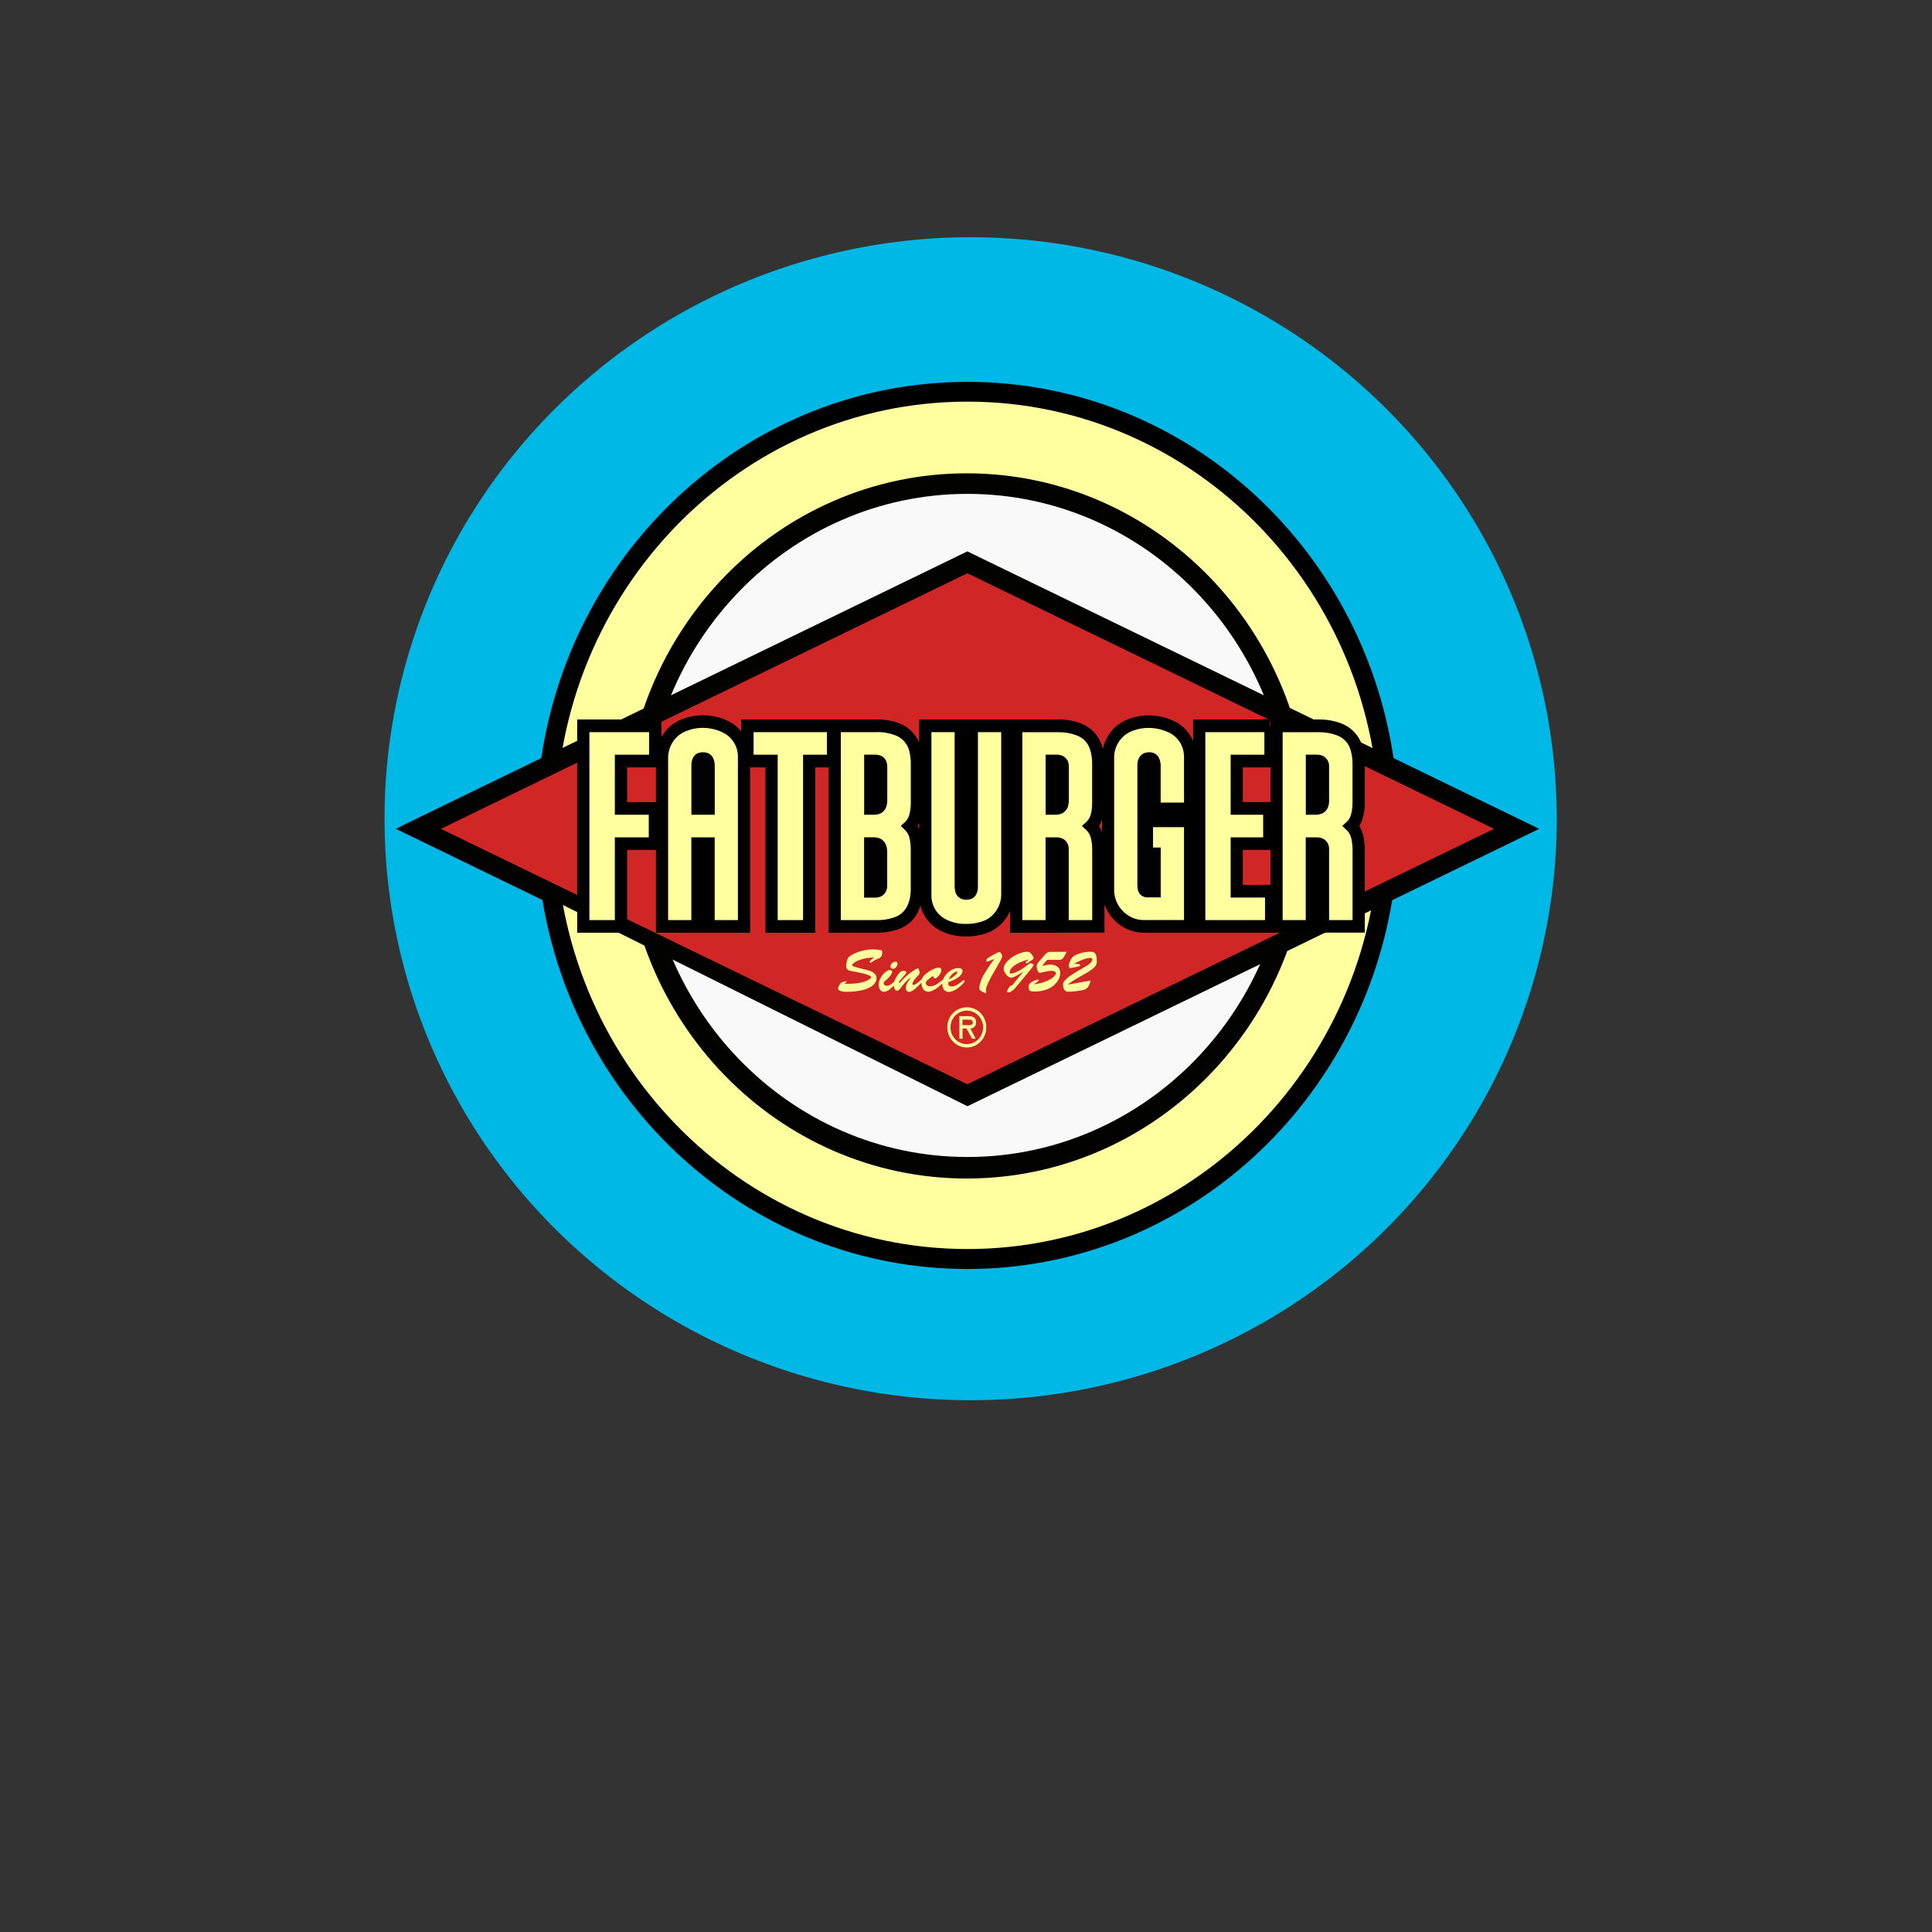 <?xml version="1.0" encoding="UTF-8" standalone="no"?>
<svg
   viewBox="0 0 24 24"
   width="24pt"
   height="24pt"
   version="1.1"
   id="svg4"
   sodipodi:docname="fatburger.svg"
   xml:space="preserve"
   inkscape:version="1.2.2 (732a01da63, 2022-12-09)"
   xmlns:inkscape="http://www.inkscape.org/namespaces/inkscape"
   xmlns:sodipodi="http://sodipodi.sourceforge.net/DTD/sodipodi-0.dtd"
   xmlns="http://www.w3.org/2000/svg"
   xmlns:svg="http://www.w3.org/2000/svg"><rect x="0" y="0" width="24" height="24" fill="#333333" stroke="none"/><defs
     id="defs8" /><sodipodi:namedview
     id="namedview6"
     pagecolor="#ffffff"
     bordercolor="#000000"
     borderopacity="0.25"
     inkscape:showpageshadow="2"
     inkscape:pageopacity="0.0"
     inkscape:pagecheckerboard="0"
     inkscape:deskcolor="#d1d1d1"
     inkscape:document-units="pt"
     showgrid="false"
     inkscape:zoom="26.03125"
     inkscape:cx="13.92557"
     inkscape:cy="16.057623"
     inkscape:window-width="1904"
     inkscape:window-height="993"
     inkscape:window-x="1920"
     inkscape:window-y="0"
     inkscape:window-maximized="0"
     inkscape:current-layer="svg4" /><path
     style="fill:#00b8e6;fill-opacity:1;stroke-width:2.785"
     id="path2106"
     sodipodi:type="arc"
     sodipodi:cx="12.057623"
     sodipodi:cy="10.170468"
     sodipodi:rx="7.2810616"
     sodipodi:ry="7.2231603"
     sodipodi:start="0"
     sodipodi:end="6.2753717"
     sodipodi:open="true"
     sodipodi:arc-type="arc"
     d="M 19.339,10.17 A 7.281,7.223 0 0 1 12.072,17.394 7.281,7.223 0 0 1 4.777,10.199 7.281,7.223 0 0 1 12.015,2.947 7.281,7.223 0 0 1 19.338,10.114"
     inkscape:label="path2106" /><g
     id="g174"
     transform="matrix(0.597,0,0,0.616,-1.853,6.022)"><ellipse
       id="circle"
       vector-effect="non-scaling-stroke"
       display="none"
       fill="#ffffff"
       cx="12"
       cy="9.769"
       rx="6.566"
       ry="6.494" /><g
       id="g154"
       transform="matrix(1.324,0,0,1.324,7.346,-6.41)">
	<path
   d="m 20.982,10.082 -2.306,1.084 c -0.54,3.188 -3.325,5.62 -6.677,5.62 -3.352,0 -6.136,-2.432 -6.678,-5.62 L 3.017,10.082 5.303,9.006 C 5.798,5.761 8.608,3.274 12,3.274 c 3.393,0 6.202,2.487 6.697,5.732 z m -4.455,2.096 -4.526,2.129 -4.526,-2.129 c 0.806,1.686 2.529,2.848 4.525,2.848 1.997,-10e-4 3.722,-1.163 4.527,-2.848 z M 7.415,8.014 11.999,5.857 16.588,8.015 C 15.811,6.258 14.048,5.033 12,5.033 9.952,5.033 8.191,6.258 7.415,8.014 Z"
   id="path136" />
	<path
   fill="#ffffa0"
   d="m 12,15.33 c 2.934,0 5.313,-2.373 5.313,-5.3 0,-2.927 -2.38,-5.299 -5.313,-5.299 -2.933,0 -5.313,2.372 -5.313,5.299 0,2.927 2.379,5.3 5.313,5.3 z m 0,1.152 c 3.574,0 6.474,-2.889 6.474,-6.453 0,-3.564 -2.9,-6.454 -6.474,-6.454 -3.573,0 -6.471,2.891 -6.471,6.455 0,3.564 2.898,6.452 6.471,6.452 z"
   id="path138" />
	<path
   id="black"
   fill="#020200"
   d="m 11.99,15.408 c 2.975,0 5.386,-2.406 5.386,-5.371 0,-2.966 -2.411,-5.37 -5.386,-5.37 -2.973,0 -5.384,2.404 -5.384,5.37 -10e-4,2.965 2.411,5.371 5.384,5.371 z" />
	<path
   fill="#f9f9f9"
   d="m 12,15.08 c 2.797,0 5.064,-2.262 5.064,-5.05 0,-2.789 -2.268,-5.05 -5.064,-5.05 -2.796,0 -5.064,2.261 -5.064,5.05 0,2.788 2.268,5.05 5.064,5.05 z"
   id="path141" />
	<polygon
   id="diamond"
   fill="#020200"
   points="11.999,5.856 3.128,10.03 12.001,14.307 20.982,10.082 " />
	<polygon
   fill="#d02626"
   points="11.999,6.189 20.276,10.082 11.999,13.973 3.725,10.082 "
   id="polygon144" />
	<path
   fill="#ffffa0"
   d="m 11.922,12.988 v 0.084 h 0.053 c 0.046,0 0.11,0.008 0.11,-0.039 0,-0.043 -0.037,-0.045 -0.078,-0.045 z m 0.208,0.291 h -0.056 l -0.088,-0.156 h -0.063 v 0.156 h -0.049 v -0.344 h 0.146 c 0.061,0 0.117,0.021 0.117,0.092 0,0.066 -0.045,0.094 -0.091,0.096 z m -0.396,-0.174 c 0,0.145 0.116,0.256 0.257,0.256 0.14,0 0.256,-0.111 0.256,-0.256 0,-0.143 -0.117,-0.254 -0.256,-0.254 -0.14,10e-4 -0.257,0.112 -0.257,0.254 z m -0.05,0 c 0,-0.17 0.136,-0.305 0.307,-0.305 0.171,0 0.305,0.135 0.305,0.305 0,0.17 -0.134,0.307 -0.305,0.307 -0.171,0 -0.307,-0.137 -0.307,-0.307 z"
   id="path146" />
	<path
   fill="#ffffa0"
   d="m 10.435,12.236 c 0.093,0.021 0.136,0.071 0.136,0.115 0,0.184 -0.322,0.213 -0.456,0.213 -0.036,0 -0.148,0 -0.148,-0.053 0,-0.02 0.032,-0.069 0.046,-0.083 0.012,-0.009 0.066,-0.026 0.08,-0.026 0.005,0 0.007,0.001 0.007,0.006 0,0.008 -0.009,0.014 -0.016,0.018 -0.005,0.003 -0.01,0.008 -0.016,0.014 v 0.001 c 0.33,0.012 0.42,-0.083 0.42,-0.098 0,-0.046 -0.255,-0.084 -0.3,-0.092 -0.047,-0.008 -0.094,-0.021 -0.094,-0.077 0,-0.03 0.013,-0.098 0.029,-0.124 0.027,-0.044 0.196,-0.132 0.398,-0.132 0.039,0 0.078,0.004 0.117,0.012 0.021,0.005 0.023,0.012 0.023,0.03 0,0.068 -0.022,0.083 -0.077,0.105 -0.04,0.015 -0.047,0.019 -0.083,0.045 -0.006,0.003 -0.015,0.01 -0.023,0.01 -0.008,0 -0.014,-0.006 -0.014,-0.013 0,-0.003 0.018,-0.032 0.067,-0.065 L 10.53,12.041 c -0.238,0.007 -0.341,0.093 -0.341,0.115 -10e-4,0.013 -0.012,0.02 0.246,0.08 z m 0.356,-0.06 c 0,-0.038 0.044,-0.071 0.08,-0.071 0.016,0 0.03,0.011 0.03,0.029 0,0.036 -0.034,0.081 -0.074,0.081 -0.021,-10e-4 -0.036,-0.018 -0.036,-0.039 z m 1.157,0.203 c -0.049,0.039 -0.126,0.104 -0.192,0.104 -0.03,0 -0.06,-0.011 -0.057,-0.045 l 0.002,-0.021 c 0.177,-0.058 0.222,-0.127 0.222,-0.172 0,-0.036 -0.037,-0.042 -0.066,-0.042 -0.098,-10e-4 -0.205,0.081 -0.24,0.176 -0.054,0.042 -0.132,0.102 -0.201,0.102 -0.048,0 -0.07,-0.028 -0.07,-0.049 0,-0.025 0.017,-0.04 0.037,-0.054 l 0.077,-0.059 c 10e-4,0.018 0.011,0.041 0.032,0.041 0.024,0 0.098,-0.071 0.098,-0.122 0,-0.028 -0.013,-0.042 -0.042,-0.042 -0.052,0 -0.141,0.048 -0.182,0.08 -0.042,0.032 -0.068,0.056 -0.081,0.094 l -0.052,0.044 c -0.017,0.014 -0.057,0.046 -0.08,0.046 -0.009,0 -0.016,-0.009 -0.016,-0.016 0,-0.064 0.113,-0.134 0.113,-0.169 -0.003,-0.02 -0.007,-0.037 -0.014,-0.051 -0.005,-0.012 -0.01,-0.018 -0.014,-0.018 -0.027,0 -0.197,0.114 -0.271,0.208 -0.004,0.005 -0.012,0.013 -0.018,0.013 -0.006,0 -0.01,-0.005 -0.01,-0.01 0,-0.022 0.116,-0.116 0.116,-0.151 0,-0.006 0.004,-0.019 -0.051,-0.021 -0.015,0 -0.023,0.002 -0.036,0.012 -0.041,0.034 -0.085,0.099 -0.103,0.154 -0.033,0.027 -0.072,0.061 -0.113,0.061 -0.042,0 -0.057,-0.021 -0.049,-0.059 0.039,-0.026 0.13,-0.108 0.13,-0.154 0,-0.021 -0.024,-0.026 -0.04,-0.026 -0.056,0 -0.171,0.11 -0.171,0.222 0,0.047 0.024,0.109 0.079,0.109 0.055,0 0.115,-0.051 0.159,-0.095 0.002,0.032 0.015,0.079 0.051,0.079 0.024,0 0.059,-0.045 0.072,-0.063 0.042,-0.054 0.089,-0.102 0.143,-0.142 l 0.002,0.002 c -0.03,0.042 -0.08,0.103 -0.08,0.159 0,0.029 0.016,0.061 0.051,0.061 0.061,0 0.143,-0.09 0.194,-0.141 v 0.003 c 0,0.068 0.034,0.136 0.105,0.136 0.075,0 0.163,-0.07 0.222,-0.125 0,0.002 0,0.003 0,0.006 0.001,0.061 0.033,0.122 0.1,0.122 0.091,0 0.193,-0.087 0.25,-0.153 z m -0.242,-0.006 c 0.025,-0.061 0.078,-0.105 0.125,-0.118 0.006,-0.001 0.011,0.004 0.011,0.011 10e-4,0.014 -0.055,0.079 -0.136,0.107 z m 0.625,-0.275 c -0.003,10e-4 -0.022,0.008 -0.024,0.008 -0.011,0 -0.009,-0.016 -0.008,-0.021 0.001,-0.026 0.02,-0.035 0.042,-0.047 0.031,-0.018 0.136,-0.079 0.161,-0.079 0.025,0 0.043,0.05 0.043,0.063 0,0.028 0,0.025 -0.146,0.27 -0.032,0.055 -0.108,0.186 -0.108,0.245 0,0.014 0.003,0.023 0.003,0.035 0,0.008 -0.004,0.012 -0.013,0.012 -0.004,0 -0.015,-0.006 -0.019,-0.008 -0.037,-0.02 -0.075,-0.025 -0.075,-0.072 0,-0.048 0.039,-0.151 0.065,-0.192 0.066,-0.11 0.141,-0.209 0.168,-0.244 l -0.002,-0.002 z m 0.625,0.021 c -0.012,0.005 -0.02,0.011 -0.03,0.011 -0.006,0 -0.012,-0.006 -0.012,-0.01 0,-0.004 -0.004,-0.004 0.05,-0.048 l -0.002,-10e-4 c -0.223,0.056 -0.298,0.14 -0.298,0.2 0,0.01 0.004,0.014 0.016,0.014 0.071,0 0.191,-0.071 0.246,-0.116 0.013,-0.01 0.045,-0.039 0.065,-0.039 0.012,0 0.049,0.008 0.049,0.024 0,0.015 -0.022,0.038 -0.029,0.049 l -0.243,0.284 c -0.055,0.063 -0.086,0.083 -0.125,0.087 -0.01,0 -0.02,-0.004 -0.02,-0.018 0,-0.012 0.018,-0.037 0.023,-0.047 0.016,-0.024 0.021,-0.042 0.054,-0.04 l 0.175,-0.207 -0.002,-0.003 c -0.039,0.026 -0.144,0.091 -0.188,0.091 -0.031,0 -0.115,-0.062 -0.115,-0.139 0,-0.114 0.222,-0.26 0.382,-0.257 0.035,10e-4 0.088,0.072 0.088,0.094 0,0.021 -0.035,0.039 -0.053,0.049 z m 0.269,-0.127 c 0.043,-0.039 0.059,-0.037 0.113,-0.037 h 0.222 c -0.06,0.109 -0.062,0.125 -0.146,0.123 l -0.156,-10e-4 c -0.032,0.025 -0.059,0.057 -0.078,0.094 0.042,-0.011 0.083,-0.021 0.127,-0.021 0.08,0 0.152,0.04 0.152,0.126 0,0.038 -0.012,0.076 -0.034,0.113 -0.056,0.094 -0.182,0.171 -0.369,0.171 -0.089,0 -0.093,-0.021 -0.093,-0.08 0,-0.067 0.132,-0.102 0.145,-0.102 0.005,0 0.013,10e-4 0.013,0.01 0,0.009 -0.012,0.018 -0.017,0.021 l -0.059,0.038 0.002,0.002 c 0.222,-0.023 0.344,-0.12 0.344,-0.17 0,-0.024 -0.043,-0.035 -0.063,-0.035 -0.037,0 -0.079,0.007 -0.114,0.015 -0.035,0.006 -0.063,0.016 -0.074,0.016 -0.037,0 -0.052,-0.07 -0.052,-0.099 0,-0.029 0.027,-0.061 0.045,-0.083 z m 0.421,0.207 c -0.005,10e-4 -0.025,0.004 -0.031,0.004 -0.016,0 -0.021,-0.024 -0.021,-0.036 0,-0.034 0.029,-0.097 0.051,-0.124 0.056,-0.061 0.205,-0.089 0.284,-0.089 0.069,0 0.104,0.019 0.104,0.146 0,0.049 0,0.094 -0.229,0.214 -0.077,0.042 -0.156,0.085 -0.226,0.139 l 0.002,0.002 0.357,-0.063 c -0.023,0.068 -0.039,0.131 -0.122,0.146 -0.144,0.027 -0.25,0.031 -0.274,0.014 -0.029,-0.021 -0.039,-0.069 -0.039,-0.104 0,-0.083 0.263,-0.217 0.332,-0.256 0.037,-0.021 0.13,-0.07 0.13,-0.121 0,-0.02 -0.022,-0.023 -0.036,-0.023 -0.075,0 -0.18,0.053 -0.248,0.085 v 0.002 l 0.055,0.007 c 0.012,0 0.036,0 0.036,0.019 0,0.014 -0.014,0.016 -0.024,0.017 z"
   id="path148" />
	<path
   stroke="#000000"
   stroke-width="0.216"
   stroke-miterlimit="2.613"
   d="m 11.148,11.25 c 0.029,-0.075 0.043,-0.153 0.043,-0.233 v -0.614 c 10e-4,-0.07 -0.007,-0.14 -0.023,-0.207 -0.015,-0.061 -0.047,-0.114 -0.092,-0.156 0.04,-0.038 0.07,-0.084 0.085,-0.136 0.021,-0.067 0.03,-0.138 0.03,-0.208 V 9.088 C 11.192,9.014 11.183,8.941 11.163,8.869 11.125,8.731 11.02,8.619 10.883,8.573 10.78,8.537 10.672,8.521 10.564,8.524 H 9.926 v 3.032 h 0.639 c 0.105,0.003 0.208,-0.012 0.308,-0.045 0.127,-0.039 0.23,-0.135 0.275,-0.261 z M 10.46,11.044 v -0.749 h 0.07 c 0.017,0 0.033,10e-4 0.048,0.006 0.031,0.008 0.055,0.031 0.065,0.061 0.008,0.022 0.012,0.045 0.011,0.068 v 0.515 c 10e-4,0.013 -10e-4,0.025 -0.004,0.039 -0.007,0.023 -0.023,0.042 -0.047,0.052 -0.015,0.005 -0.031,0.009 -0.048,0.009 H 10.46 Z m 0.129,-1.269 c -0.017,0.006 -0.035,0.01 -0.052,0.01 H 10.46 V 9.036 h 0.09 c 0.017,0 0.033,0.002 0.049,0.007 0.022,0.006 0.04,0.022 0.047,0.045 0.004,0.014 0.007,0.03 0.007,0.045 v 0.513 c 10e-4,0.025 -0.003,0.049 -0.01,0.073 -0.007,0.027 -0.028,0.046 -0.054,0.056 z M 18.137,9.089 C 18.137,9.016 18.128,8.944 18.11,8.873 18.074,8.734 17.966,8.621 17.83,8.574 17.735,8.541 17.636,8.524 17.534,8.524 h -0.662 v 3.032 h 0.532 v -1.261 h 0.091 c 0.014,0 0.028,10e-4 0.039,0.005 0.042,0.011 0.065,0.046 0.065,0.086 v 1.169 h 0.538 v -1.153 c 0,-0.067 -0.007,-0.135 -0.023,-0.201 -0.016,-0.062 -0.049,-0.12 -0.097,-0.162 0.042,-0.037 0.071,-0.083 0.087,-0.136 0.022,-0.068 0.033,-0.138 0.033,-0.208 V 9.089 Z m -0.538,0.556 c 0.002,0.024 0,0.049 -0.007,0.071 -0.011,0.027 -0.032,0.048 -0.059,0.058 -0.017,0.006 -0.035,0.01 -0.055,0.01 H 17.401 V 9.038 h 0.093 c 0.014,-10e-4 0.028,0 0.039,0.004 0.04,0.01 0.065,0.046 0.065,0.086 V 9.645 Z M 14.046,9.089 C 14.046,9.016 14.037,8.944 14.019,8.873 13.981,8.734 13.875,8.621 13.739,8.574 13.644,8.541 13.545,8.524 13.445,8.524 h -0.666 v 3.032 h 0.534 v -1.261 h 0.091 c 0.014,0 0.028,10e-4 0.041,0.005 0.038,0.011 0.064,0.046 0.064,0.086 v 1.169 h 0.537 v -1.153 c 0.002,-0.067 -0.007,-0.135 -0.023,-0.201 -0.014,-0.062 -0.049,-0.12 -0.095,-0.162 0.04,-0.037 0.069,-0.083 0.087,-0.136 0.021,-0.068 0.031,-0.138 0.031,-0.208 V 9.089 Z m -0.537,0.556 c 0,0.024 -0.002,0.049 -0.009,0.071 -0.01,0.027 -0.031,0.048 -0.056,0.058 -0.019,0.006 -0.037,0.01 -0.057,0.01 H 13.312 V 9.038 h 0.091 c 0.014,-10e-4 0.028,0 0.041,0.004 0.038,0.01 0.064,0.046 0.064,0.086 V 9.645 Z M 8.478,8.989 C 8.48,8.794 8.366,8.616 8.188,8.536 7.982,8.44 7.746,8.435 7.535,8.521 7.337,8.601 7.209,8.796 7.213,9.009 v 2.547 h 0.533 v -1.261 h 0.198 v 1.261 H 8.477 V 8.989 Z M 7.944,9.124 v 0.66 H 7.746 V 9.124 C 7.745,9.096 7.749,9.069 7.76,9.044 7.769,9.023 7.788,9.007 7.81,9.003 7.83,8.999 7.852,8.998 7.872,9.001 c 0.03,0.005 0.055,0.026 0.063,0.056 0.007,0.022 0.01,0.044 0.009,0.067 z m 8.809,-0.6 h -1.098 v 3.032 h 1.105 v -0.512 h -0.54 v -0.749 h 0.512 V 9.782 H 16.22 V 9.038 h 0.532 V 8.524 Z m -1.8,2.518 h -0.114 c -0.01,0 -0.023,-10e-4 -0.034,-0.003 -0.016,-0.002 -0.026,-0.011 -0.034,-0.022 -0.003,-0.008 -0.009,-0.018 -0.009,-0.027 -0.006,-0.021 -0.008,-0.042 -0.008,-0.063 V 9.111 c 0,-0.021 0.006,-0.042 0.016,-0.063 0.007,-0.021 0.025,-0.037 0.046,-0.044 0.021,-0.006 0.043,-0.008 0.066,-0.003 0.028,0.005 0.051,0.025 0.06,0.054 0.008,0.021 0.012,0.044 0.012,0.066 V 9.765 H 15.49 V 8.991 C 15.492,8.803 15.386,8.63 15.218,8.547 15.015,8.447 14.78,8.435 14.568,8.512 14.357,8.586 14.217,8.787 14.223,9.01 V 11 c -0.002,0.146 0.053,0.286 0.156,0.389 0.1,0.105 0.238,0.165 0.384,0.167 h 0.728 V 9.972 h -0.656 v 0.481 h 0.12 v 0.589 z M 9.501,9.038 H 9.876 V 8.524 H 8.554 v 0.514 h 0.38 v 2.519 H 9.501 Z M 7.082,8.524 H 5.975 v 3.032 H 6.544 V 10.295 H 7.077 V 9.782 H 6.544 V 9.038 h 0.538 z m 4.899,3.089 c 0.092,0.001 0.184,-0.012 0.271,-0.04 0.219,-0.068 0.368,-0.272 0.362,-0.501 V 8.524 H 12.08 v 2.437 c 10e-4,0.026 -0.003,0.05 -0.013,0.074 -0.009,0.019 -0.026,0.034 -0.046,0.039 -0.023,0.007 -0.05,0.007 -0.074,10e-4 -0.027,-0.006 -0.049,-0.026 -0.057,-0.054 -0.006,-0.019 -0.008,-0.04 -0.008,-0.06 V 8.524 h -0.533 v 2.563 c -0.005,0.188 0.101,0.363 0.27,0.447 0.113,0.055 0.237,0.082 0.362,0.079 z"
   id="path150" />
	<path
   fill="#ffffa0"
   d="m 10.01,8.609 v 2.863 h 0.558 c 0.094,0.003 0.19,-0.011 0.28,-0.041 0.103,-0.032 0.186,-0.11 0.223,-0.211 0.025,-0.065 0.038,-0.134 0.038,-0.203 V 10.401 C 11.11,10.339 11.103,10.276 11.088,10.215 11.077,10.172 11.053,10.131 11.02,10.101 L 10.953,10.038 11.021,9.977 C 11.049,9.951 11.071,9.916 11.083,9.879 11.102,9.819 11.11,9.758 11.11,9.696 V 9.088 C 11.111,9.022 11.102,8.956 11.085,8.892 11.054,8.78 10.97,8.691 10.858,8.654 10.766,8.621 10.668,8.605 10.57,8.609 h -10e-4 z m 0.366,2.52 v -0.918 h 0.153 c 0.024,0 0.048,0.003 0.071,0.009 0.058,0.016 0.104,0.059 0.123,0.116 0.011,0.031 0.016,0.063 0.016,0.096 v 0.512 c 10e-4,0.021 -0.002,0.042 -0.008,0.063 -0.014,0.05 -0.049,0.088 -0.096,0.107 -0.025,0.01 -0.052,0.016 -0.08,0.016 h -0.179 z m 0.173,-2.177 c 0.026,0 0.051,0.003 0.076,0.011 0.047,0.014 0.085,0.05 0.102,0.096 0.009,0.024 0.013,0.049 0.013,0.074 v 0.511 c 10e-4,0.034 -0.004,0.068 -0.015,0.101 -0.017,0.05 -0.056,0.091 -0.107,0.108 -0.025,0.01 -0.053,0.014 -0.08,0.014 H 10.377 V 8.952 Z M 6.997,8.609 H 6.059 v 2.863 h 0.4 v -1.26 H 6.992 V 9.867 H 6.459 V 8.953 H 6.997 Z M 9.792,8.953 V 8.609 H 8.639 v 0.344 h 0.379 v 2.519 H 9.417 V 8.953 Z m 2.739,-0.344 h -0.366 v 2.35 c 0.001,0.037 -0.005,0.073 -0.02,0.107 -0.018,0.044 -0.056,0.076 -0.1,0.088 -0.039,0.011 -0.079,0.011 -0.117,0.002 C 11.872,11.142 11.826,11.1 11.811,11.044 11.803,11.017 11.799,10.989 11.799,10.961 V 8.609 h -0.365 v 2.479 c -0.004,0.156 0.083,0.301 0.224,0.371 0.098,0.049 0.209,0.074 0.32,0.071 h 10e-4 0.002 c 0.084,0.002 0.167,-0.012 0.246,-0.036 0.183,-0.056 0.307,-0.228 0.304,-0.42 z m 2.505,1.073 h 0.368 V 8.989 C 15.406,8.833 15.319,8.691 15.179,8.621 14.995,8.532 14.784,8.52 14.593,8.59 14.418,8.653 14.3,8.821 14.306,9.008 V 11 c -0.004,0.123 0.045,0.243 0.132,0.33 0.086,0.088 0.203,0.14 0.323,0.141 h 0.643 v -1.415 h -0.487 v 0.311 h 0.121 v 0.759 h -0.197 c -0.042,0 -0.012,0.003 -0.054,-0.005 C 14.752,11.113 14.72,11.092 14.699,11.06 14.689,11.043 14.682,11.024 14.677,11.005 14.673,10.98 14.671,10.953 14.671,10.926 V 9.111 c 0,-0.032 0.006,-0.064 0.019,-0.094 0.018,-0.045 0.057,-0.079 0.1,-0.092 0.036,-0.01 0.071,-0.013 0.109,-0.006 0.059,0.012 0.105,0.053 0.122,0.11 0.012,0.031 0.016,0.062 0.016,0.093 v 0.56 z m 1.632,-1.073 h -0.929 v 2.863 h 0.938 v -0.344 h -0.54 v -0.916 h 0.511 V 9.867 H 16.137 V 8.953 h 0.53 V 8.609 Z m -9.372,2.863 h 0.365 v -1.26 h 0.367 v 1.26 H 8.393 V 8.989 C 8.396,8.827 8.3,8.68 8.152,8.613 7.968,8.527 7.755,8.521 7.567,8.598 7.401,8.665 7.293,8.829 7.296,9.009 Z M 8.029,9.125 V 9.867 H 7.662 V 9.126 C 7.66,9.087 7.667,9.047 7.682,9.011 7.701,8.965 7.742,8.931 7.79,8.922 7.822,8.915 7.854,8.913 7.885,8.919 c 0.063,0.009 0.113,0.055 0.13,0.114 0.01,0.03 0.014,0.06 0.014,0.092 z m 4.834,-0.516 v 2.863 h 0.365 v -1.26 h 0.175 c 0.021,-10e-4 0.043,0.002 0.063,0.008 0.076,0.02 0.128,0.089 0.126,0.167 v 1.085 h 0.369 v -1.071 c 0,-0.06 -0.006,-0.121 -0.021,-0.179 -0.012,-0.046 -0.035,-0.089 -0.071,-0.121 l -0.07,-0.063 0.07,-0.061 C 13.899,9.95 13.921,9.916 13.934,9.878 13.952,9.819 13.96,9.757 13.96,9.695 V 9.088 C 13.96,9.022 13.952,8.958 13.934,8.895 13.907,8.782 13.822,8.693 13.707,8.655 13.623,8.625 13.533,8.61 13.442,8.61 h -0.579 z m 0.73,1.034 C 13.595,9.676 13.589,9.709 13.58,9.741 13.563,9.794 13.523,9.835 13.471,9.853 13.445,9.862 13.417,9.867 13.388,9.867 H 13.229 V 8.952 h 0.175 c 0.021,0 0.041,0.003 0.062,0.008 0.078,0.02 0.13,0.089 0.128,0.167 v 0.516 z m 3.361,-1.034 v 2.863 h 0.363 v -1.26 h 0.177 c 0.021,-10e-4 0.041,0.002 0.062,0.008 0.077,0.02 0.13,0.089 0.128,0.167 v 1.085 h 0.369 v -1.071 c 0,-0.06 -0.008,-0.121 -0.021,-0.179 -0.014,-0.046 -0.035,-0.089 -0.072,-0.121 L 17.891,10.038 17.96,9.976 C 17.991,9.95 18.013,9.916 18.024,9.878 18.043,9.819 18.052,9.757 18.052,9.695 V 9.088 c 0,-0.066 -0.008,-0.13 -0.026,-0.193 C 17.999,8.782 17.914,8.693 17.799,8.655 17.715,8.625 17.625,8.61 17.532,8.61 h -0.578 z m 0.73,1.034 c 0.002,0.033 -0.002,0.066 -0.013,0.098 -0.017,0.053 -0.059,0.094 -0.109,0.112 -0.028,0.009 -0.054,0.014 -0.083,0.014 H 17.318 V 8.952 h 0.175 c 0.022,0 0.043,0.003 0.063,0.008 0.077,0.02 0.13,0.089 0.128,0.167 z"
   id="path152" />
</g></g></svg>
